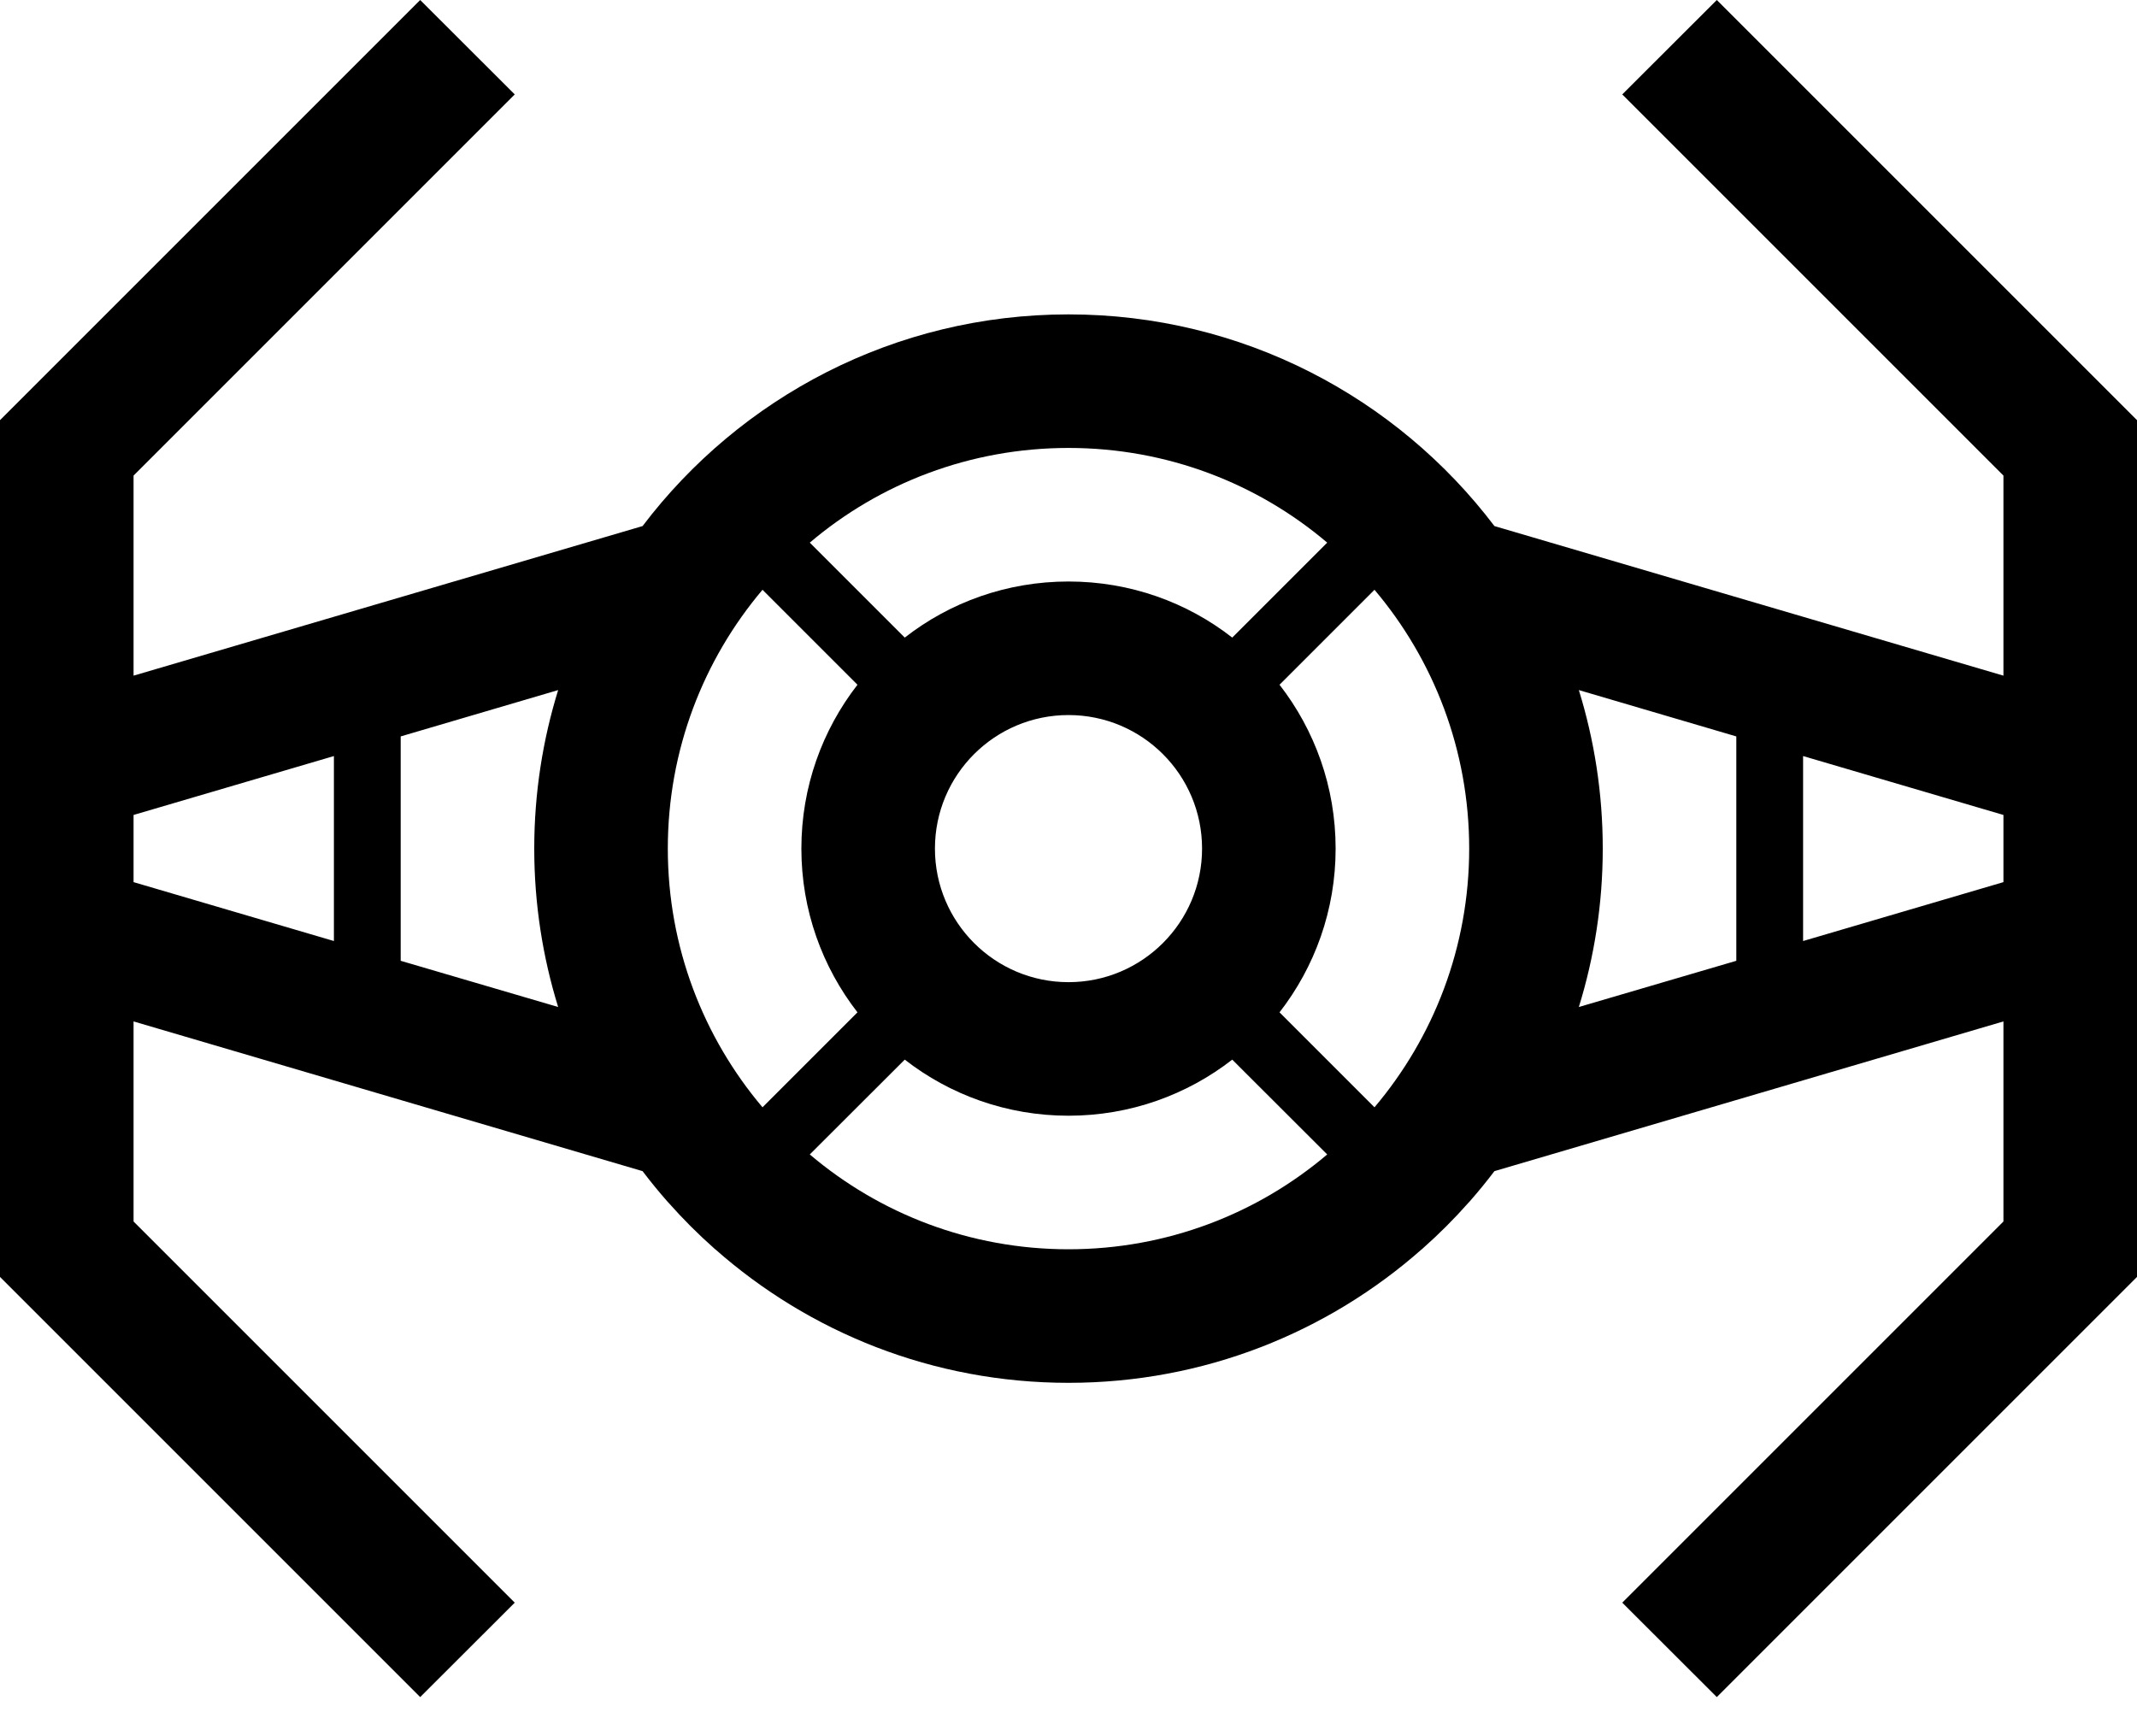 <svg width="16" height="13" viewBox="0 0 16 13" fill="none" xmlns="http://www.w3.org/2000/svg">
<g clip-path="url(#clip0_272_3677)">
<path fill-rule="evenodd" clip-rule="evenodd" d="M3.854 0.707L3.146 0L0 3.146V5.354V7.354V9.561L3.146 12.707L3.854 12L1 9.146V7.648L4.811 8.769C4.871 8.848 4.934 8.925 5 9L5 9L5.005 9.005C5.112 9.126 5.227 9.241 5.349 9.349L5.354 9.354L5.354 9.353C6.059 9.976 6.985 10.354 8 10.354C9.015 10.354 9.941 9.976 10.646 9.353L10.646 9.354L10.651 9.349C10.773 9.241 10.888 9.126 10.995 9.005L11 9L11 9C11.066 8.925 11.129 8.848 11.189 8.769L15 7.648V9.146L12.146 12L12.854 12.707L16 9.561V7.354V5.354V3.146L12.854 0L12.146 0.707L15 3.561V5.059L11.189 3.939L11.189 3.939C10.459 2.976 9.302 2.354 8 2.354C6.698 2.354 5.541 2.976 4.811 3.939L1 5.059V3.561L3.854 0.707ZM11.205 3.96L11.189 3.939C11.195 3.946 11.2 3.953 11.205 3.96ZM10.291 8.291C10.733 7.768 11 7.092 11 6.354C11 5.615 10.733 4.939 10.291 4.416L9.58 5.127C9.843 5.466 10 5.891 10 6.354C10 6.816 9.843 7.241 9.58 7.58L10.291 8.291ZM9.226 7.934C8.888 8.197 8.462 8.354 8 8.354C7.538 8.354 7.112 8.197 6.774 7.934L6.063 8.644C6.585 9.087 7.262 9.354 8 9.354C8.738 9.354 9.415 9.087 9.937 8.644L9.226 7.934ZM5.709 8.291L6.42 7.58C6.157 7.241 6 6.816 6 6.354C6 5.891 6.157 5.466 6.42 5.127L5.709 4.416C5.267 4.939 5 5.615 5 6.354C5 7.092 5.267 7.768 5.709 8.291ZM6.063 4.063L6.774 4.774C6.774 4.774 6.774 4.774 6.774 4.774C7.112 4.51 7.538 4.354 8 4.354C8.462 4.354 8.888 4.51 9.226 4.774L9.937 4.063C9.415 3.62 8.738 3.354 8 3.354C7.262 3.354 6.585 3.62 6.063 4.063ZM2.5 7.046L1 6.605V6.102L2.5 5.661V7.046ZM3 7.194V5.514L4.179 5.167C4.063 5.542 4 5.94 4 6.354C4 6.767 4.063 7.165 4.179 7.54L3 7.194ZM13 7.194L11.821 7.54C11.937 7.165 12 6.767 12 6.354C12 5.94 11.937 5.542 11.821 5.167L13 5.514V7.194ZM13.5 7.046V5.661L15 6.102V6.605L13.5 7.046ZM9 6.354C9 6.906 8.552 7.354 8 7.354C7.448 7.354 7 6.906 7 6.354C7 5.801 7.448 5.354 8 5.354C8.552 5.354 9 5.801 9 6.354Z" fill="black"/>
</g>
<defs>
<clipPath id="clip0_272_3677">
<rect width="16" height="12.707" fill="white"/>
</clipPath>
</defs>
</svg>
